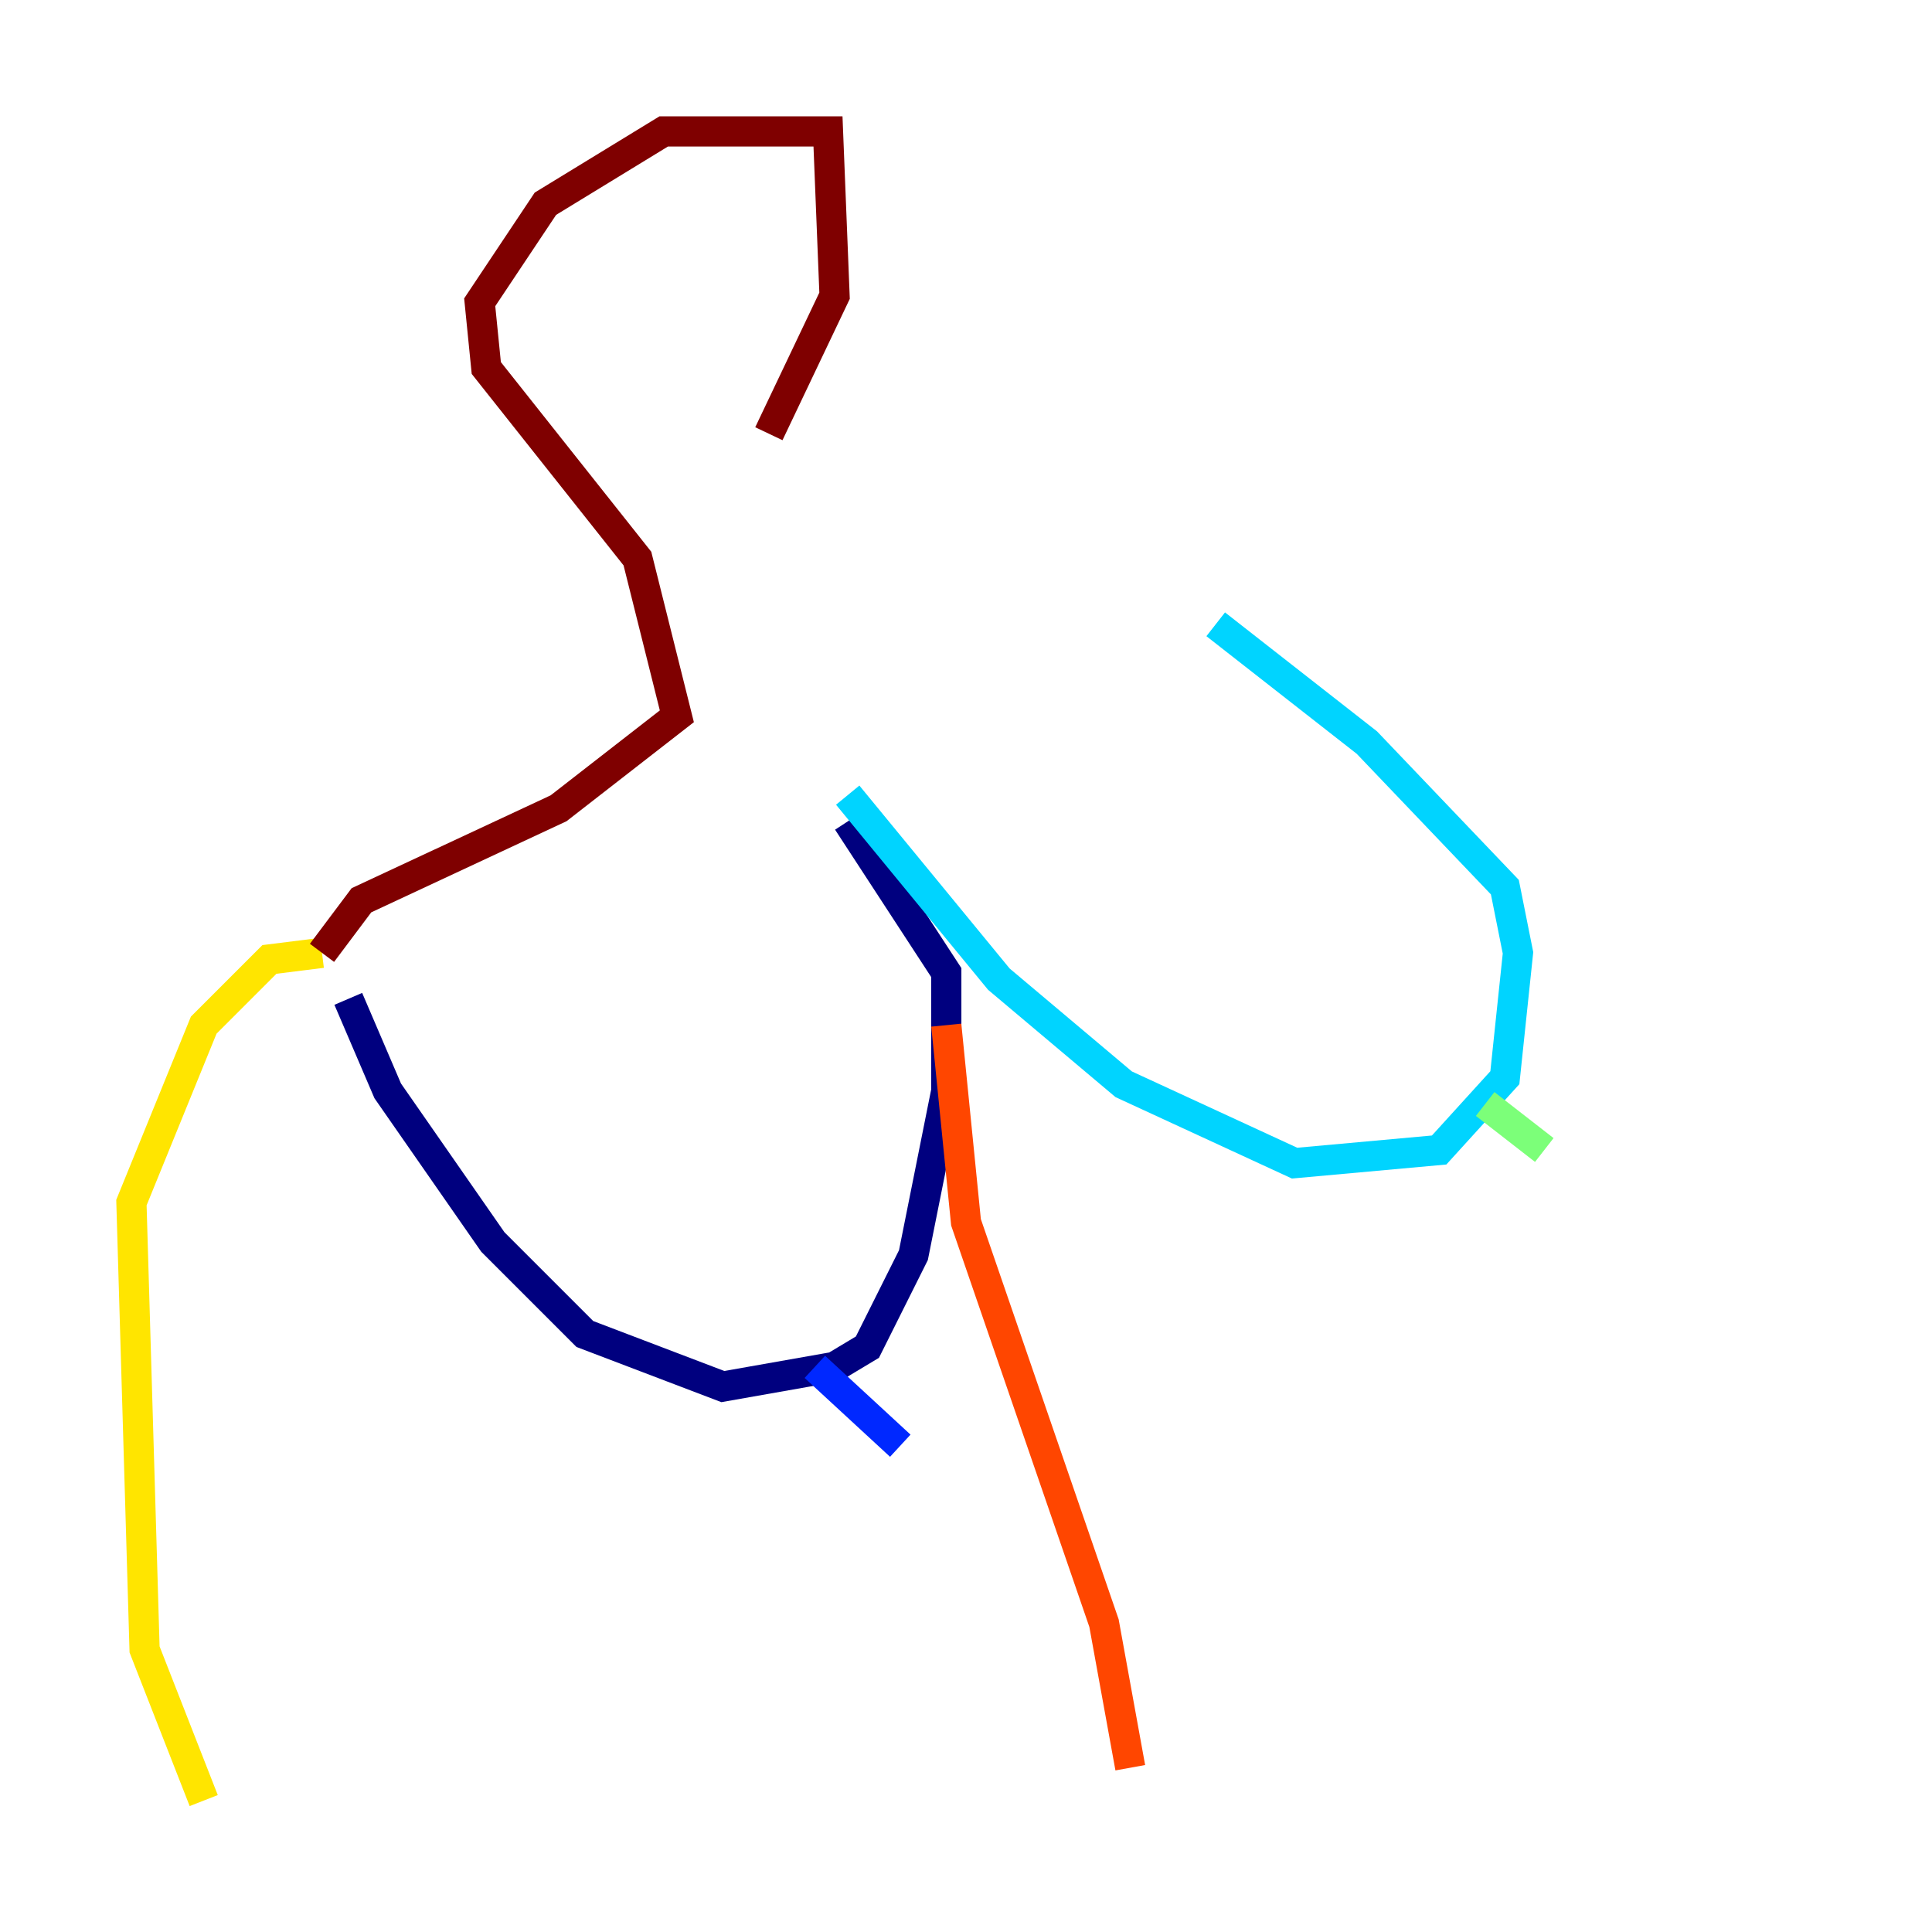 <?xml version="1.0" encoding="utf-8" ?>
<svg baseProfile="tiny" height="128" version="1.2" viewBox="0,0,128,128" width="128" xmlns="http://www.w3.org/2000/svg" xmlns:ev="http://www.w3.org/2001/xml-events" xmlns:xlink="http://www.w3.org/1999/xlink"><defs /><polyline fill="none" points="23.075,66.177 25.687,72.272 32.653,82.286 38.748,88.381 47.891,91.864 55.292,90.558 57.469,89.252 60.517,83.156 62.694,72.272 62.694,64.435 56.163,54.422" stroke="#00007f" stroke-width="2" /><polyline fill="none" points="53.986,90.558 59.646,95.782" stroke="#0028ff" stroke-width="2" /><polyline fill="none" points="56.163,52.68 66.177,64.871 74.449,71.837 85.769,77.061 95.347,76.191 99.701,71.401 100.571,63.129 99.701,58.776 90.558,49.197 80.544,41.361" stroke="#00d4ff" stroke-width="2" /><polyline fill="none" points="98.395,73.143 102.313,76.191" stroke="#7cff79" stroke-width="2" /><polyline fill="none" points="21.333,63.129 17.85,63.565 13.497,67.918 8.707,79.674 9.578,109.279 13.497,119.293" stroke="#ffe500" stroke-width="2" /><polyline fill="none" points="62.694,67.918 64.0,80.98 73.143,107.537 74.884,117.116" stroke="#ff4600" stroke-width="2" /><polyline fill="none" points="21.333,63.129 23.946,59.646 37.007,53.551 44.843,47.456 42.231,37.007 32.218,24.381 31.782,20.027 36.136,13.497 43.973,8.707 54.857,8.707 55.292,19.592 50.939,28.735" stroke="#7f0000" stroke-width="2" /></svg>